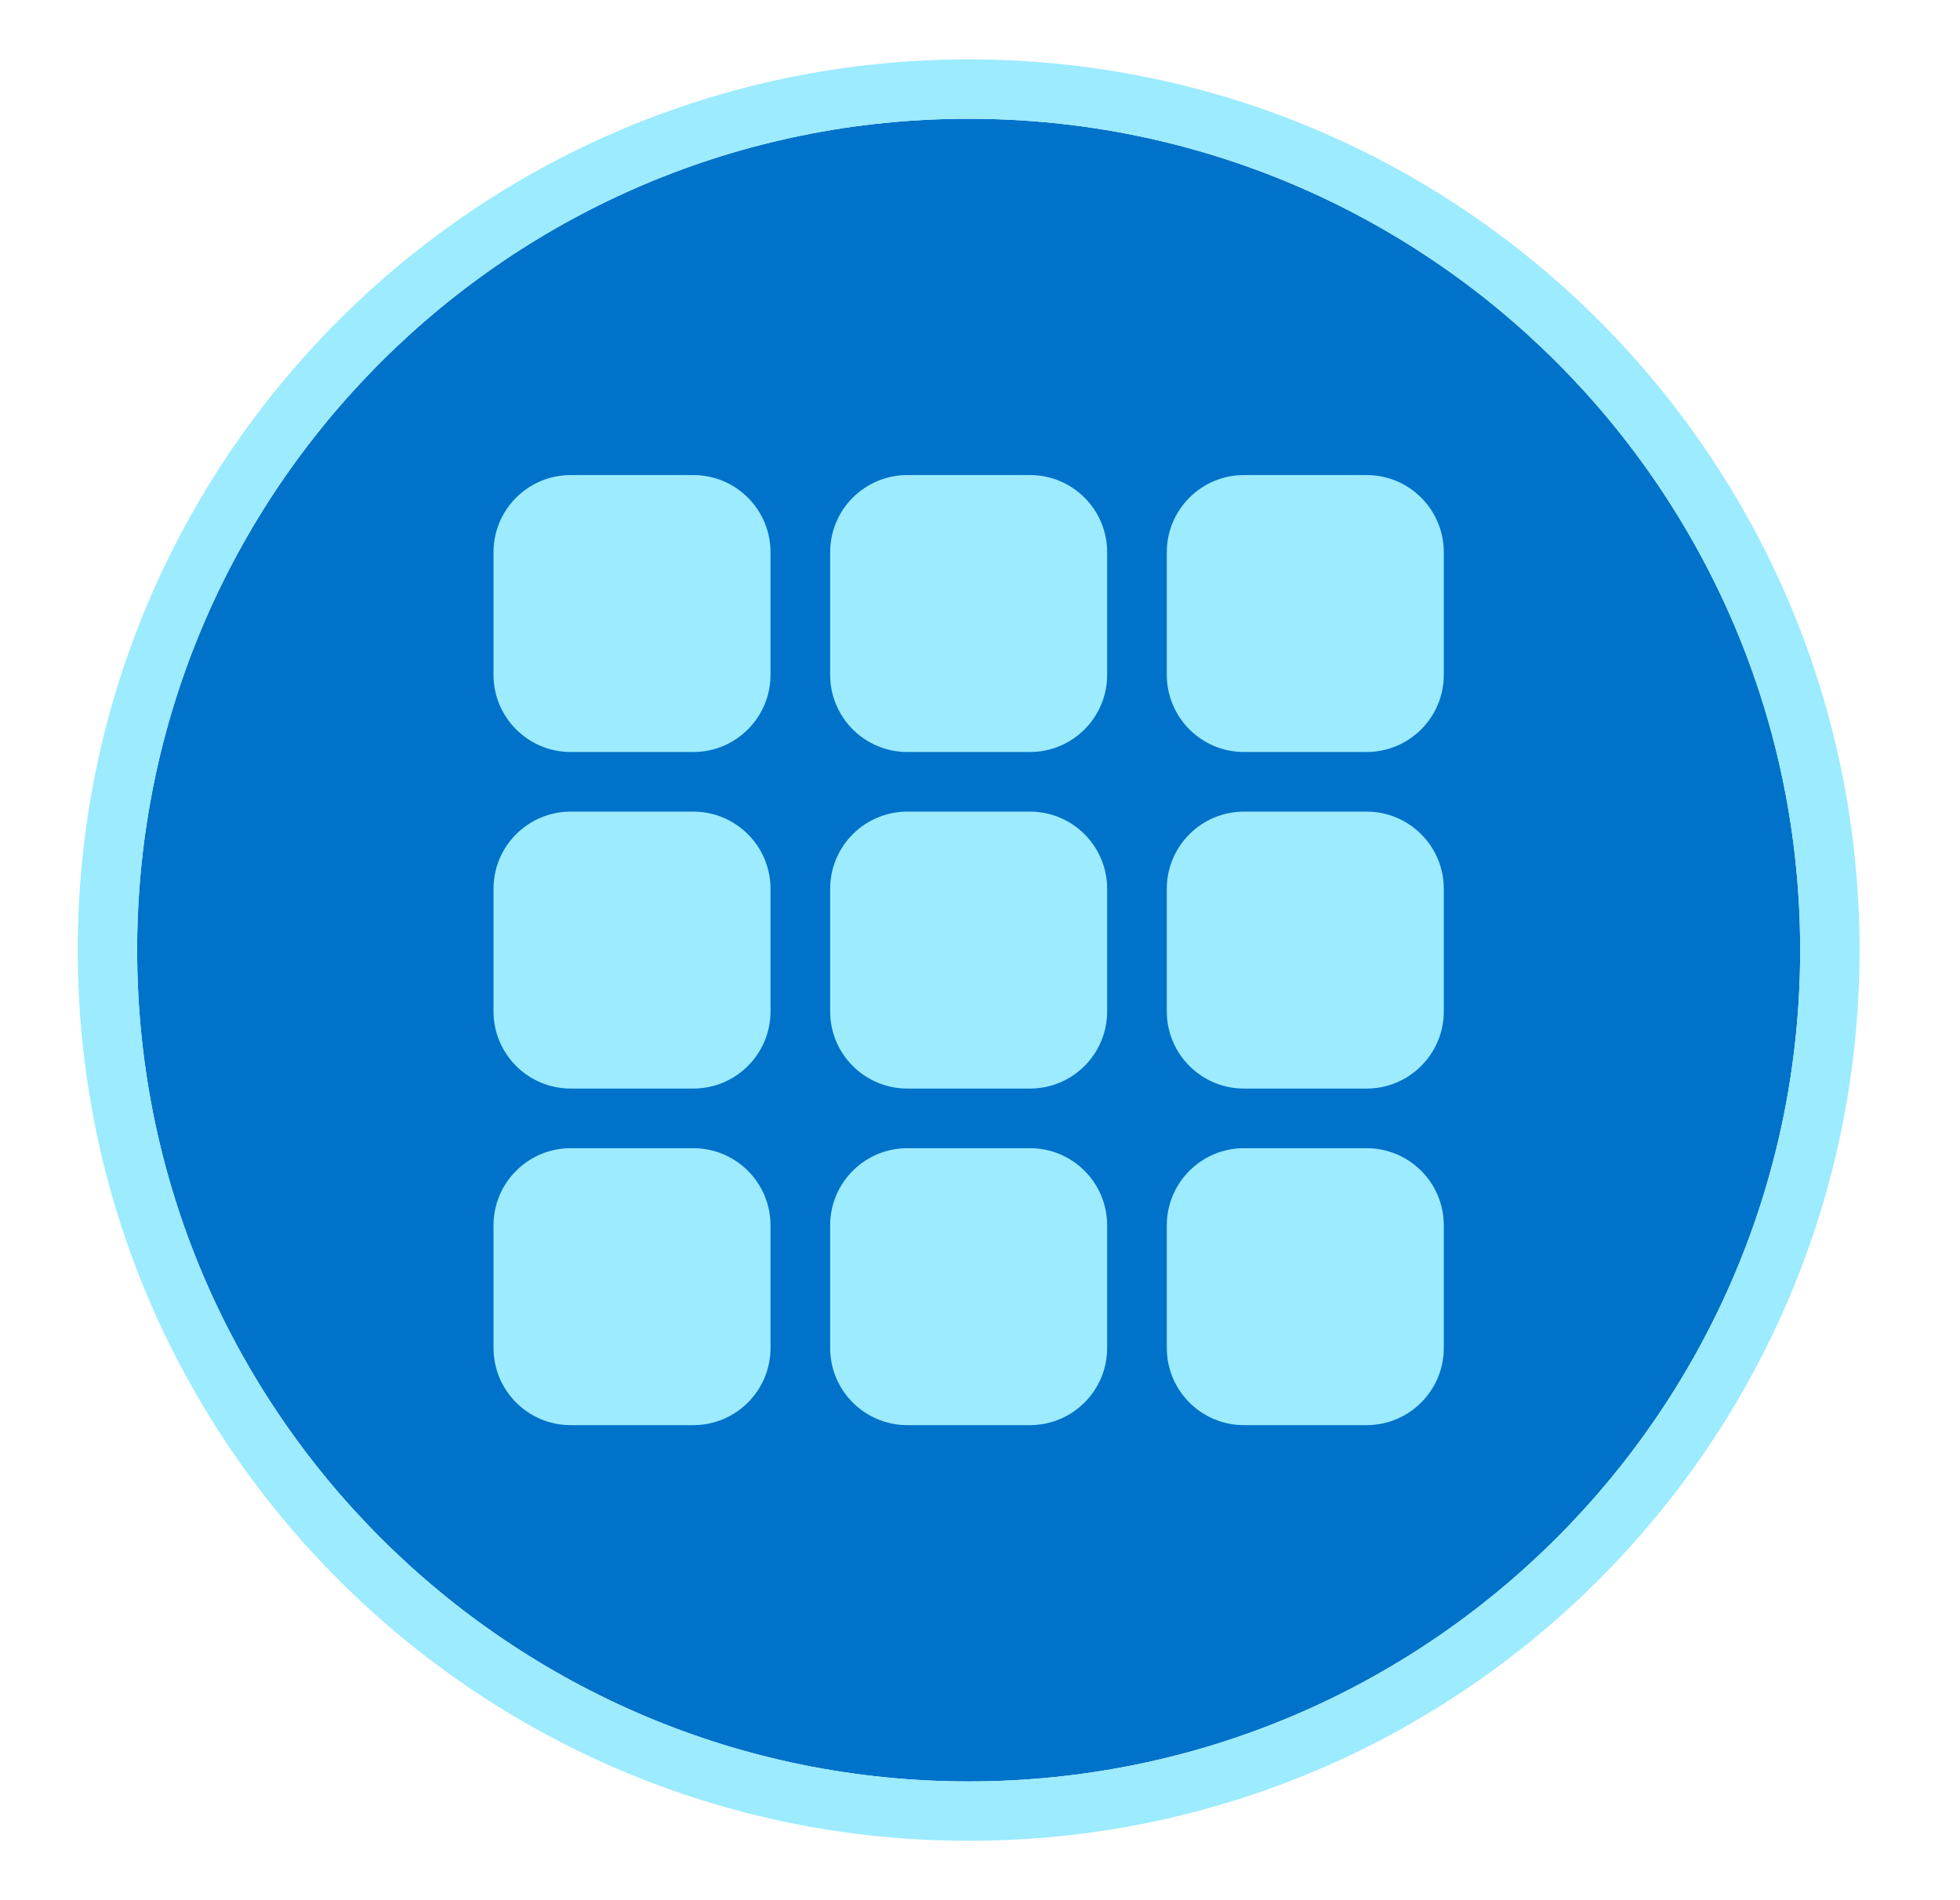 <svg width="33" height="32" viewBox="0 0 33 32" fill="none" xmlns="http://www.w3.org/2000/svg">
<path d="M16.309 2C24.041 2 30.309 8.268 30.309 16C30.309 23.732 24.041 30 16.309 30C8.577 30 2.309 23.732 2.309 16C2.309 8.268 8.577 2 16.309 2Z" fill="#0072C9"/>
<path d="M9.609 24C8.891 24 8.309 23.418 8.309 22.7V20.636C8.309 19.918 8.891 19.336 9.609 19.336H11.673C12.391 19.336 12.973 19.918 12.973 20.636V22.7C12.973 23.418 12.391 24 11.673 24H9.609ZM15.277 24C14.559 24 13.977 23.418 13.977 22.7V20.636C13.977 19.918 14.559 19.336 15.277 19.336H17.341C18.059 19.336 18.641 19.918 18.641 20.636V22.7C18.641 23.418 18.059 24 17.341 24H15.277ZM20.945 24C20.227 24 19.645 23.418 19.645 22.7V20.636C19.645 19.918 20.227 19.336 20.945 19.336H23.009C23.727 19.336 24.309 19.918 24.309 20.636V22.7C24.309 23.418 23.727 24 23.009 24H20.945ZM9.609 18.332C8.891 18.332 8.309 17.75 8.309 17.032V14.968C8.309 14.25 8.891 13.668 9.609 13.668H11.673C12.391 13.668 12.973 14.25 12.973 14.968V17.032C12.973 17.75 12.391 18.332 11.673 18.332H9.609ZM15.277 18.332C14.559 18.332 13.977 17.75 13.977 17.032V14.968C13.977 14.25 14.559 13.668 15.277 13.668H17.341C18.059 13.668 18.641 14.25 18.641 14.968V17.032C18.641 17.75 18.059 18.332 17.341 18.332H15.277ZM20.945 18.332C20.227 18.332 19.645 17.75 19.645 17.032V14.968C19.645 14.25 20.227 13.668 20.945 13.668H23.009C23.727 13.668 24.309 14.25 24.309 14.968V17.032C24.309 17.75 23.727 18.332 23.009 18.332H20.945ZM9.609 12.664C8.891 12.664 8.309 12.082 8.309 11.364V9.3C8.309 8.582 8.891 8 9.609 8H11.673C12.391 8 12.973 8.582 12.973 9.3V11.364C12.973 12.082 12.391 12.664 11.673 12.664H9.609ZM15.277 12.664C14.559 12.664 13.977 12.082 13.977 11.364V9.3C13.977 8.582 14.559 8 15.277 8H17.341C18.059 8 18.641 8.582 18.641 9.3V11.364C18.641 12.082 18.059 12.664 17.341 12.664H15.277ZM20.945 12.664C20.227 12.664 19.645 12.082 19.645 11.364V9.3C19.645 8.582 20.227 8 20.945 8H23.009C23.727 8 24.309 8.582 24.309 9.3V11.364C24.309 12.082 23.727 12.664 23.009 12.664H20.945Z" fill="#9CEBFF"/>
<path d="M30.309 16C30.309 8.268 24.041 2 16.309 2C8.577 2 2.309 8.268 2.309 16C2.309 23.732 8.577 30 16.309 30V31C8.025 31 1.309 24.284 1.309 16C1.309 7.716 8.025 1 16.309 1C24.593 1 31.309 7.716 31.309 16C31.309 24.284 24.593 31 16.309 31V30C24.041 30 30.309 23.732 30.309 16Z" fill="#9CEBFF"/>
</svg>
